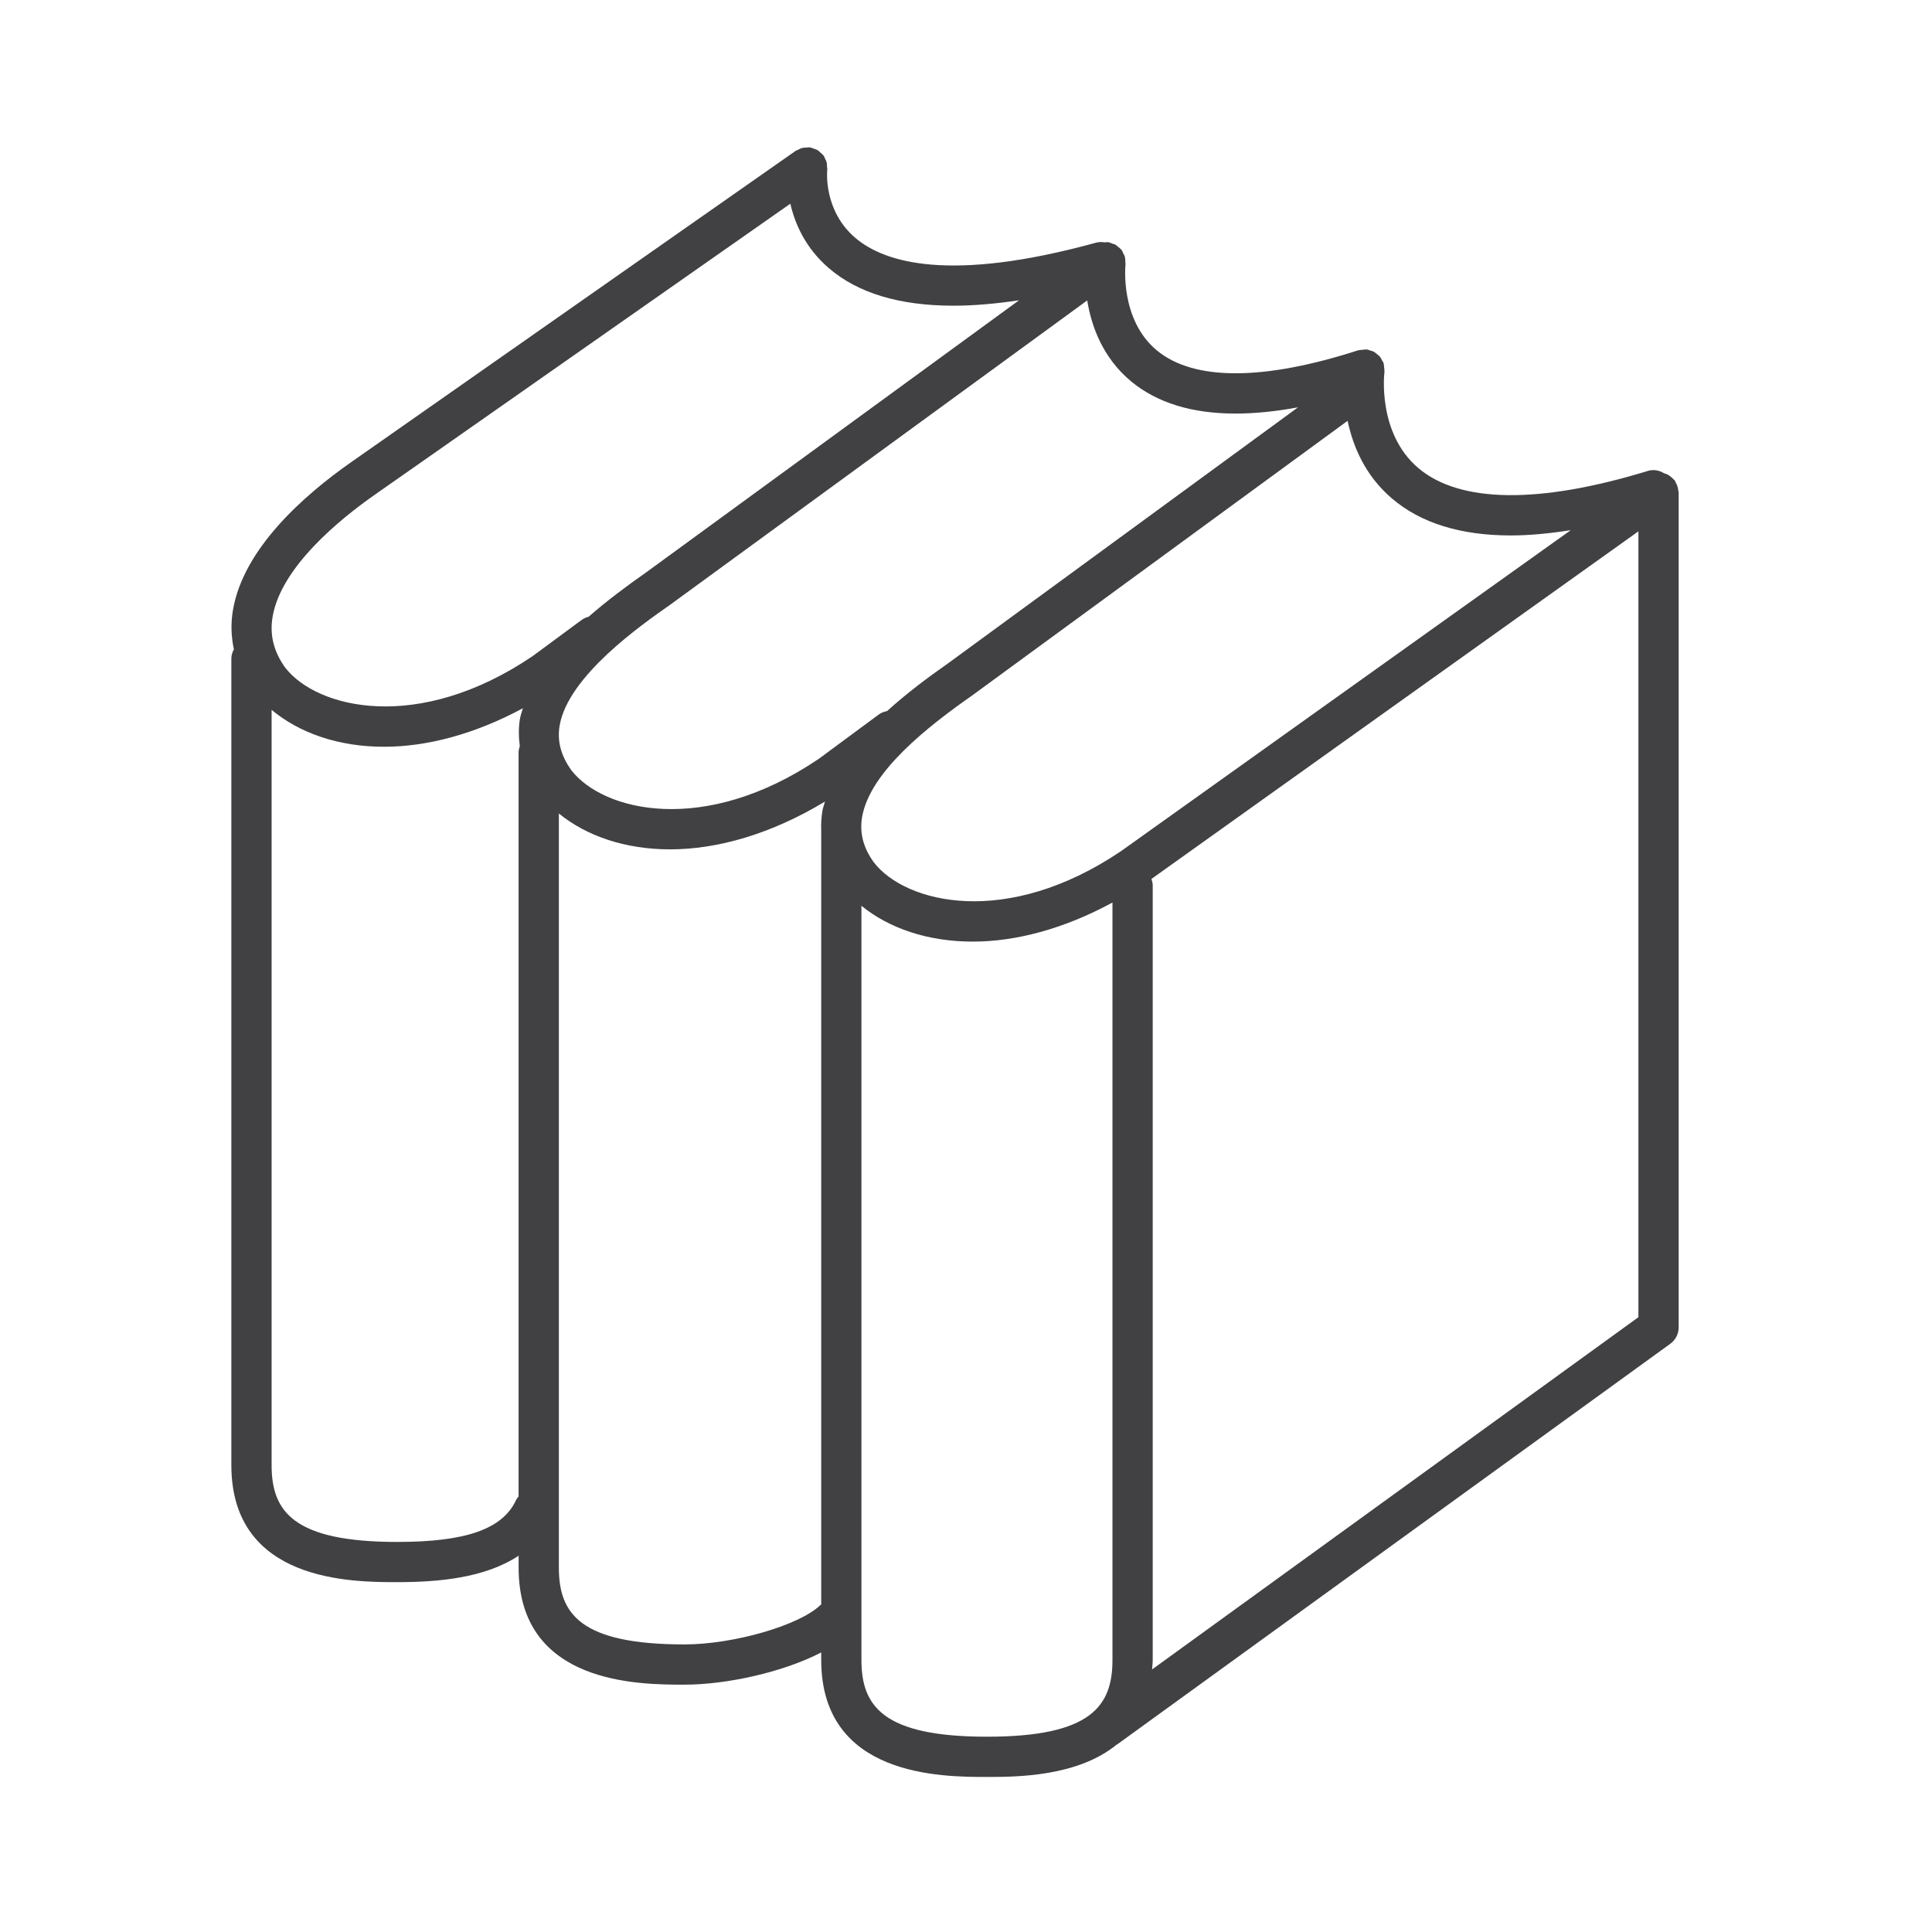 <?xml version="1.0" encoding="utf-8"?>
<!-- Generator: Adobe Illustrator 16.0.0, SVG Export Plug-In . SVG Version: 6.00 Build 0)  -->
<!DOCTYPE svg PUBLIC "-//W3C//DTD SVG 1.1//EN" "http://www.w3.org/Graphics/SVG/1.1/DTD/svg11.dtd">
<svg version="1.1" id="Layer_1" xmlns="http://www.w3.org/2000/svg" xmlns:xlink="http://www.w3.org/1999/xlink" x="0px" y="0px"
	 width="48px" height="48px" viewBox="0 0 48 48" enable-background="new 0 0 48 48" xml:space="preserve">
<path fill="#414042" d="M41.695,12.18c-0.004-0.034-0.01-0.067-0.021-0.101c-0.011-0.032-0.024-0.062-0.041-0.09
	c-0.009-0.016-0.011-0.034-0.021-0.049c-0.008-0.012-0.021-0.017-0.03-0.028c-0.021-0.026-0.047-0.048-0.074-0.069
	c-0.024-0.02-0.049-0.038-0.076-0.052c-0.028-0.015-0.057-0.023-0.087-0.032c-0.002-0.001-0.004-0.001-0.005-0.002
	c-0.118-0.073-0.263-0.101-0.406-0.055c-2.696,0.824-4.667,0.799-5.696-0.073c-1.027-0.87-0.844-2.368-0.842-2.383
	c0.001-0.004-0.001-0.007-0.001-0.011c0.004-0.036-0.003-0.072-0.007-0.109c-0.004-0.029-0.002-0.06-0.01-0.088
	c-0.002-0.004-0.001-0.009-0.002-0.013c-0.01-0.03-0.029-0.052-0.044-0.078c-0.014-0.027-0.024-0.055-0.044-0.079
	c-0.023-0.03-0.054-0.051-0.083-0.074c-0.021-0.017-0.039-0.036-0.063-0.05c-0.035-0.02-0.073-0.029-0.112-0.039
	c-0.021-0.006-0.039-0.019-0.062-0.021c-0.004,0-0.007,0.001-0.01,0c-0.038-0.004-0.077,0.003-0.116,0.008
	c-0.027,0.003-0.057,0.001-0.083,0.009c-0.004,0.001-0.008,0-0.012,0.001c-2.351,0.759-4.078,0.763-4.996,0.011
	c-0.934-0.764-0.789-2.128-0.788-2.142c0.003-0.023-0.005-0.044-0.005-0.067c-0.001-0.04,0-0.08-0.01-0.119
	c-0.009-0.035-0.027-0.064-0.044-0.095c-0.012-0.024-0.017-0.051-0.033-0.073c-0.002-0.003-0.005-0.004-0.008-0.007
	c-0.025-0.034-0.06-0.059-0.094-0.085c-0.018-0.014-0.031-0.032-0.05-0.043c-0.023-0.014-0.052-0.018-0.077-0.028
	c-0.035-0.014-0.07-0.03-0.107-0.036c-0.003,0-0.005-0.002-0.008-0.002c-0.023-0.003-0.046,0.005-0.069,0.005
	c-0.005,0-0.01,0-0.015,0C27.374,6.01,27.302,6.01,27.229,6.03c-3.646,1.002-5.261,0.489-5.975-0.117
	c-0.795-0.675-0.706-1.651-0.701-1.7c0.003-0.024-0.005-0.046-0.006-0.069c-0.001-0.037,0-0.073-0.009-0.11
	c-0.009-0.035-0.026-0.064-0.042-0.096c-0.011-0.022-0.015-0.047-0.03-0.068c-0.003-0.004-0.008-0.006-0.011-0.01
	c-0.023-0.03-0.053-0.053-0.082-0.078c-0.021-0.017-0.038-0.039-0.061-0.052c-0.026-0.016-0.056-0.022-0.085-0.033
	c-0.033-0.012-0.063-0.027-0.098-0.032c-0.005,0-0.009-0.004-0.014-0.004c-0.028-0.003-0.053,0.005-0.08,0.006
	c-0.033,0.001-0.066,0-0.099,0.008c-0.042,0.01-0.078,0.03-0.115,0.05c-0.017,0.009-0.036,0.011-0.052,0.022l-0.021,0.015
	c-0.001,0.001-0.002,0.001-0.003,0.002l-11.01,7.711c-1.204,0.842-2.692,2.165-2.948,3.686c-0.056,0.333-0.044,0.656,0.024,0.971
	c-0.037,0.069-0.063,0.145-0.063,0.229V36.4c0,2.908,2.996,2.908,4.123,2.908c1.02,0,2.18-0.102,3.014-0.657v0.298
	c0,2.906,2.996,2.906,4.123,2.906c1.044,0,2.453-0.31,3.395-0.801v0.186c0,2.908,2.994,2.908,4.121,2.908
	c0.733,0,2.253-0.006,3.226-0.809c0.004-0.002,0.008-0.001,0.011-0.003l13.738-9.951c0.13-0.095,0.207-0.245,0.207-0.405V12.23
	C41.705,12.212,41.696,12.197,41.695,12.18z M34.582,12.384c0.718,0.613,1.707,0.919,2.958,0.919c0.458,0,0.958-0.049,1.485-0.131
	l-11.167,7.97c-2.847,1.926-5.356,1.302-6.145,0.287c-0.265-0.366-0.361-0.733-0.295-1.125c0.19-1.129,1.642-2.26,2.726-3.019
	l9.337-6.83C33.614,11.083,33.91,11.81,34.582,12.384z M28.107,9.479c0.643,0.53,1.508,0.796,2.589,0.796
	c0.476,0,0.993-0.052,1.553-0.155l-8.686,6.354c-0.503,0.352-1.038,0.751-1.523,1.192c-0.072,0.014-0.143,0.039-0.206,0.085
	l-1.491,1.102c-2.848,1.924-5.356,1.301-6.145,0.287c-0.263-0.364-0.359-0.728-0.294-1.113c0.208-1.229,2.039-2.507,2.736-2.995
	l10.372-7.568C27.113,8.09,27.387,8.882,28.107,9.479z M6.772,15.327c0.209-1.242,1.679-2.433,2.536-3.033l10.328-7.233
	c0.114,0.497,0.373,1.099,0.955,1.6c0.723,0.623,1.76,0.934,3.1,0.934c0.499,0,1.044-0.048,1.626-0.134l-9.258,6.756
	c-0.489,0.342-0.983,0.711-1.435,1.106c-0.063,0.015-0.123,0.042-0.178,0.083l-1.214,0.896c-2.846,1.925-5.356,1.301-6.145,0.287
	C6.8,16.19,6.697,15.778,6.772,15.327z M12.823,37.266c-0.332,0.722-1.243,1.043-2.952,1.043c-2.592,0-3.123-0.763-3.123-1.908
	V17.636c0.684,0.571,1.652,0.917,2.793,0.917c1.054,0,2.242-0.306,3.45-0.957c-0.024,0.087-0.058,0.173-0.073,0.262
	c-0.039,0.231-0.032,0.458-0.004,0.682c-0.015,0.047-0.03,0.095-0.03,0.147v18.493C12.864,37.209,12.838,37.232,12.823,37.266z
	 M20.385,39.875c-0.515,0.504-2.156,0.98-3.377,0.98c-2.592,0-3.123-0.762-3.123-1.906V20.211c0.682,0.556,1.641,0.891,2.765,0.891
	c1.169,0,2.503-0.376,3.846-1.187c-0.019,0.075-0.049,0.147-0.062,0.224c-0.029,0.17-0.038,0.338-0.031,0.504v19.221
	C20.397,39.868,20.39,39.87,20.385,39.875z M21.402,41.24V22.504c0.683,0.556,1.642,0.89,2.766,0.89
	c1.061,0,2.257-0.311,3.471-0.971V41.24c0,1.146-0.529,1.908-3.115,1.908C21.933,43.148,21.402,42.386,21.402,41.24z M28.623,41.477
	c0.005-0.079,0.016-0.152,0.016-0.236V21.998c0-0.057-0.015-0.11-0.032-0.161l12.099-8.636v19.524L28.623,41.477z"/>
</svg>
